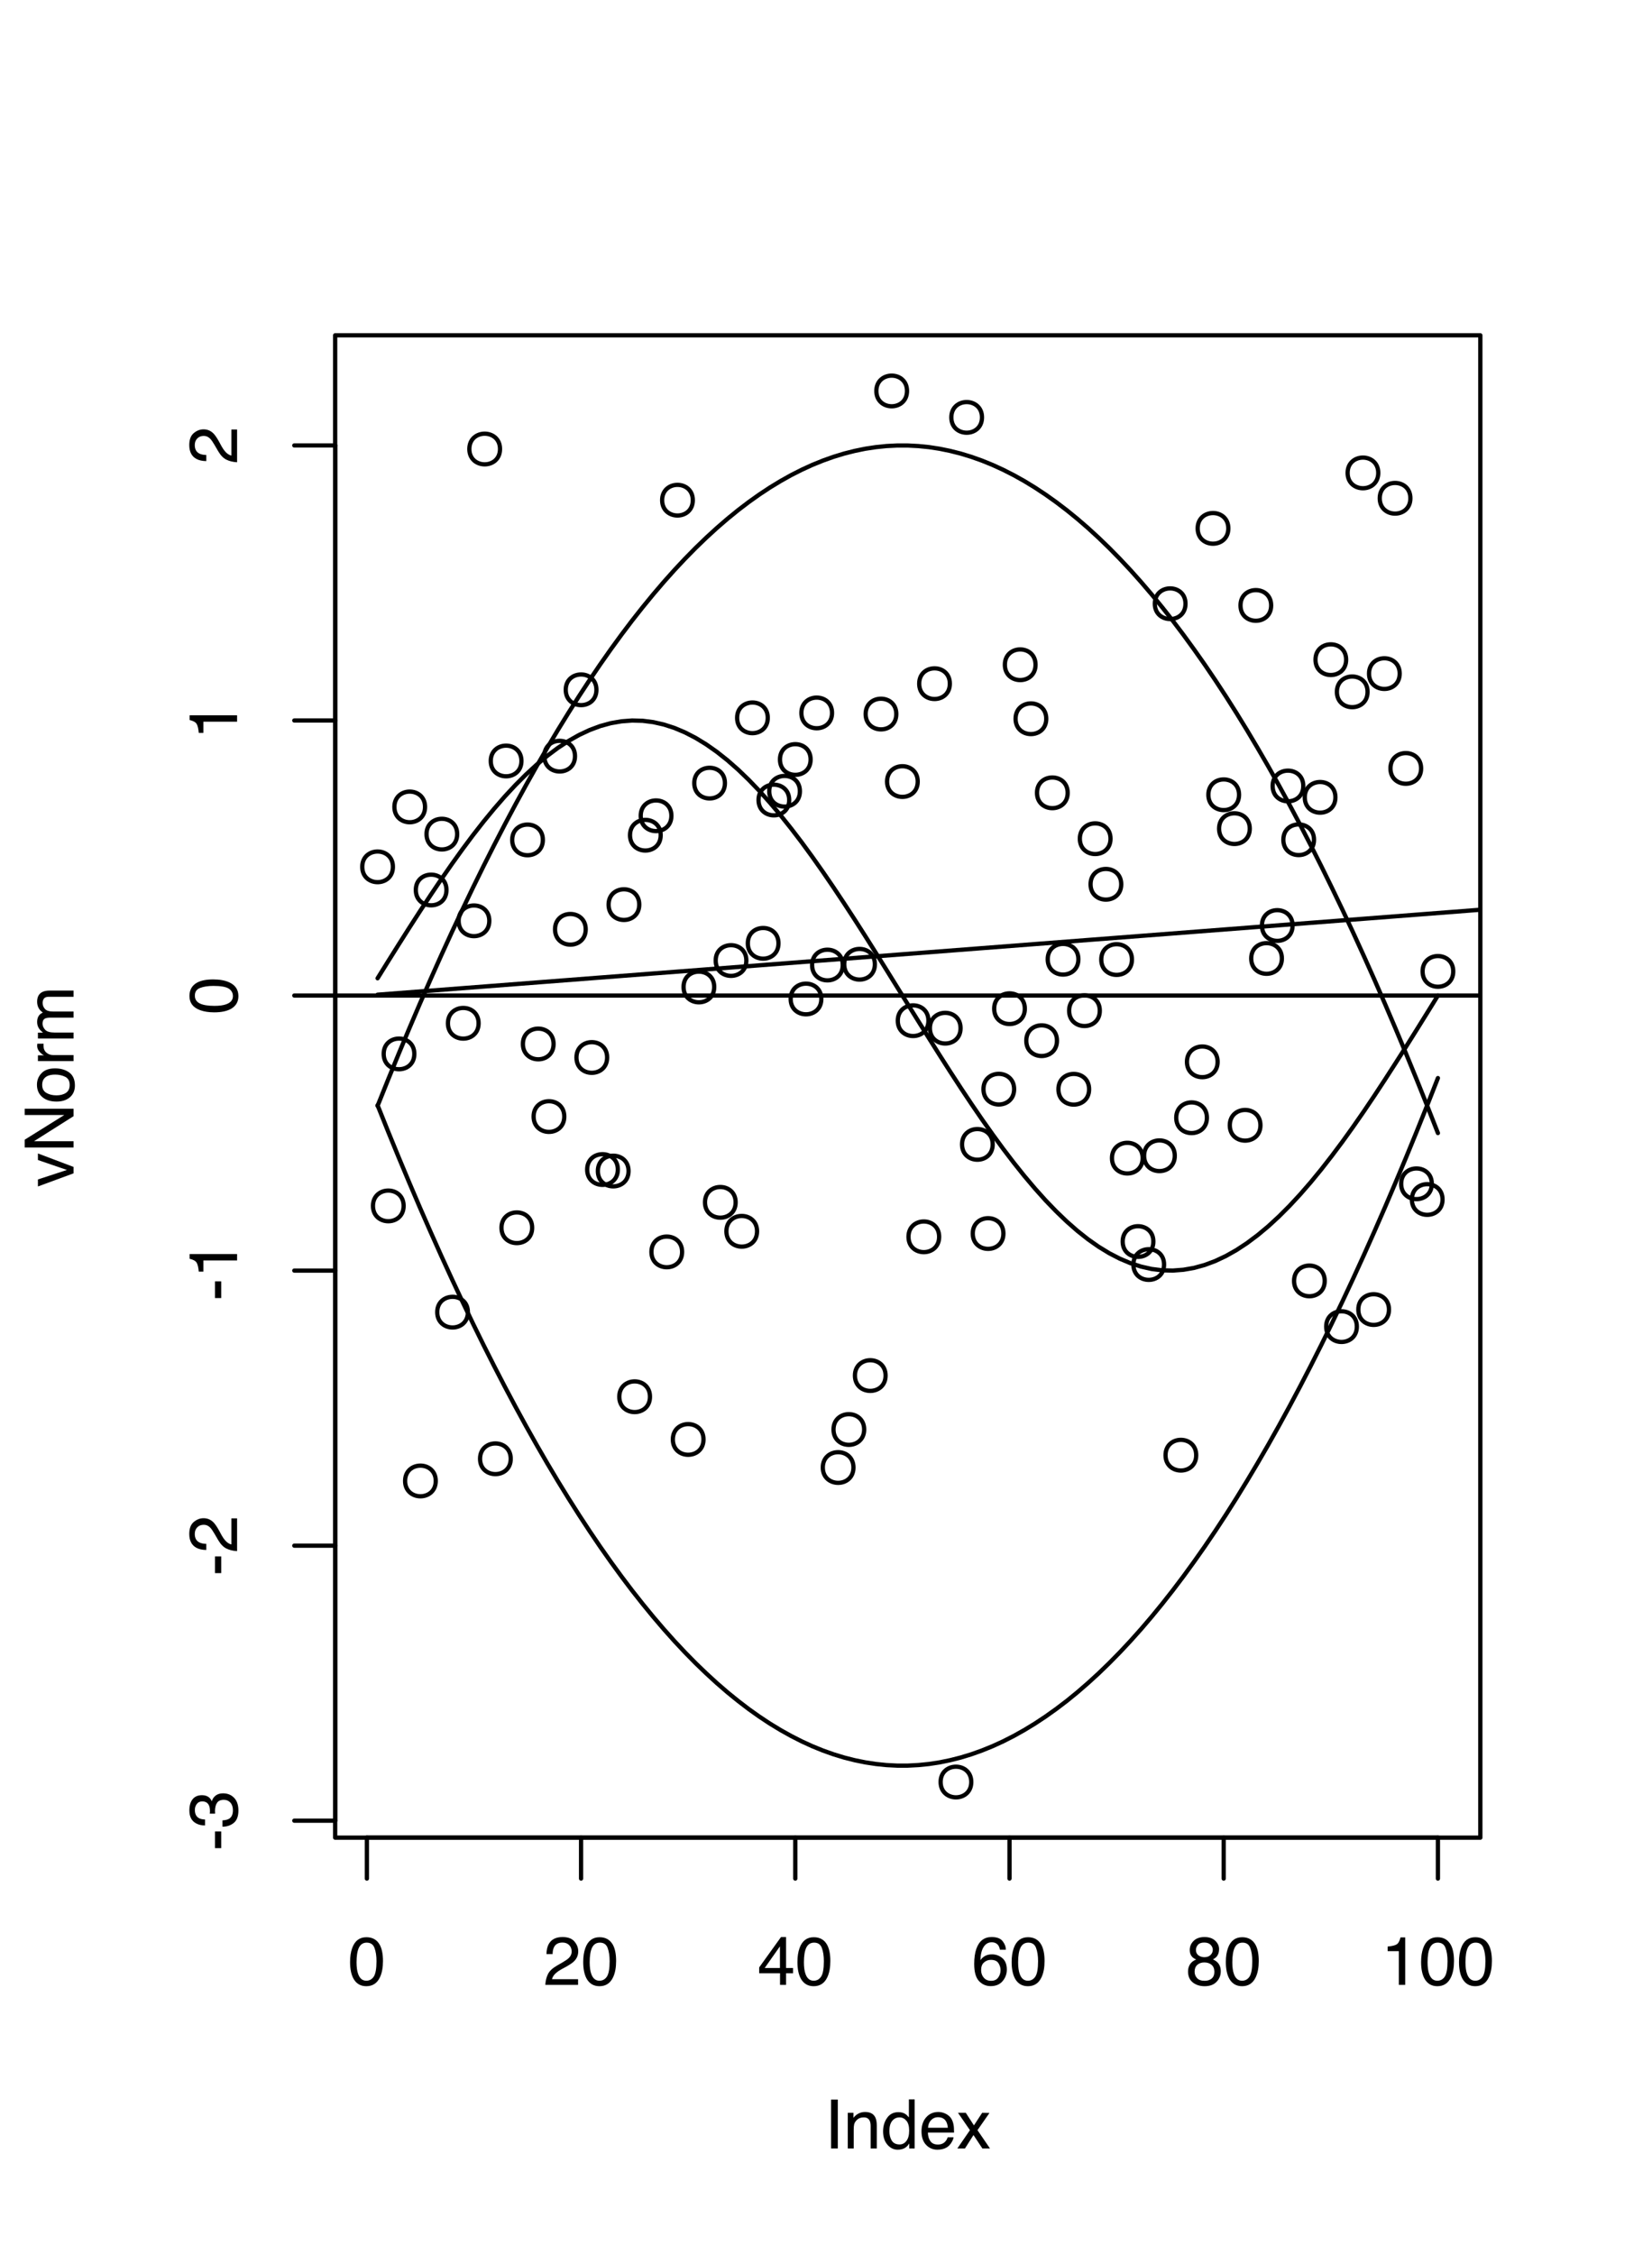 <?xml version="1.0" encoding="UTF-8"?>
<svg xmlns="http://www.w3.org/2000/svg" xmlns:xlink="http://www.w3.org/1999/xlink" width="291pt" height="397pt" viewBox="0 0 291 397" version="1.1">
<defs>
<g>
<symbol overflow="visible" id="glyph0-0">
<path style="stroke:none;" d="M 0.391 0 L 0.391 -8.609 L 7.219 -8.609 L 7.219 0 Z M 6.141 -1.078 L 6.141 -7.531 L 1.469 -7.531 L 1.469 -1.078 Z M 6.141 -1.078 "/>
</symbol>
<symbol overflow="visible" id="glyph0-1">
<path style="stroke:none;" d="M 3.25 -8.391 C 4.332 -8.391 5.117 -7.941 5.609 -7.047 C 5.984 -6.359 6.172 -5.41 6.172 -4.203 C 6.172 -3.066 6 -2.125 5.656 -1.375 C 5.164 -0.301 4.359 0.234 3.234 0.234 C 2.234 0.234 1.484 -0.203 0.984 -1.078 C 0.578 -1.816 0.375 -2.801 0.375 -4.031 C 0.375 -4.977 0.5 -5.797 0.75 -6.484 C 1.207 -7.754 2.039 -8.391 3.25 -8.391 Z M 3.234 -0.734 C 3.785 -0.734 4.223 -0.973 4.547 -1.453 C 4.867 -1.941 5.031 -2.848 5.031 -4.172 C 5.031 -5.117 4.91 -5.898 4.672 -6.516 C 4.441 -7.129 3.988 -7.438 3.312 -7.438 C 2.688 -7.438 2.227 -7.145 1.938 -6.562 C 1.656 -5.977 1.516 -5.117 1.516 -3.984 C 1.516 -3.129 1.609 -2.441 1.797 -1.922 C 2.078 -1.129 2.555 -0.734 3.234 -0.734 Z M 3.234 -0.734 "/>
</symbol>
<symbol overflow="visible" id="glyph0-2">
<path style="stroke:none;" d="M 0.375 0 C 0.414 -0.719 0.566 -1.344 0.828 -1.875 C 1.086 -2.414 1.594 -2.906 2.344 -3.344 L 3.469 -4 C 3.969 -4.289 4.32 -4.539 4.531 -4.75 C 4.852 -5.07 5.016 -5.441 5.016 -5.859 C 5.016 -6.348 4.863 -6.734 4.562 -7.016 C 4.27 -7.305 3.883 -7.453 3.406 -7.453 C 2.676 -7.453 2.176 -7.18 1.906 -6.641 C 1.75 -6.336 1.664 -5.93 1.656 -5.422 L 0.578 -5.422 C 0.586 -6.148 0.723 -6.742 0.984 -7.203 C 1.441 -8.016 2.25 -8.422 3.406 -8.422 C 4.363 -8.422 5.062 -8.16 5.5 -7.641 C 5.945 -7.117 6.172 -6.539 6.172 -5.906 C 6.172 -5.238 5.938 -4.664 5.469 -4.188 C 5.195 -3.906 4.707 -3.566 4 -3.172 L 3.188 -2.734 C 2.812 -2.523 2.516 -2.32 2.297 -2.125 C 1.898 -1.789 1.648 -1.414 1.547 -1 L 6.141 -1 L 6.141 0 Z M 0.375 0 "/>
</symbol>
<symbol overflow="visible" id="glyph0-3">
<path style="stroke:none;" d="M 3.969 -2.969 L 3.969 -6.781 L 1.281 -2.969 Z M 3.984 0 L 3.984 -2.047 L 0.312 -2.047 L 0.312 -3.078 L 4.156 -8.422 L 5.047 -8.422 L 5.047 -2.969 L 6.281 -2.969 L 6.281 -2.047 L 5.047 -2.047 L 5.047 0 Z M 3.984 0 "/>
</symbol>
<symbol overflow="visible" id="glyph0-4">
<path style="stroke:none;" d="M 3.516 -8.422 C 4.453 -8.422 5.102 -8.176 5.469 -7.688 C 5.844 -7.207 6.031 -6.707 6.031 -6.188 L 4.984 -6.188 C 4.922 -6.52 4.82 -6.781 4.688 -6.969 C 4.426 -7.32 4.039 -7.5 3.531 -7.5 C 2.938 -7.5 2.461 -7.223 2.109 -6.672 C 1.766 -6.129 1.578 -5.352 1.547 -4.344 C 1.785 -4.695 2.086 -4.961 2.453 -5.141 C 2.785 -5.297 3.16 -5.375 3.578 -5.375 C 4.285 -5.375 4.898 -5.148 5.422 -4.703 C 5.941 -4.254 6.203 -3.582 6.203 -2.688 C 6.203 -1.926 5.953 -1.25 5.453 -0.656 C 4.961 -0.07 4.258 0.219 3.344 0.219 C 2.551 0.219 1.867 -0.078 1.297 -0.672 C 0.734 -1.273 0.453 -2.281 0.453 -3.688 C 0.453 -4.727 0.578 -5.613 0.828 -6.344 C 1.316 -7.727 2.211 -8.422 3.516 -8.422 Z M 3.438 -0.719 C 3.988 -0.719 4.398 -0.906 4.672 -1.281 C 4.953 -1.656 5.094 -2.098 5.094 -2.609 C 5.094 -3.035 4.969 -3.441 4.719 -3.828 C 4.477 -4.211 4.031 -4.406 3.375 -4.406 C 2.926 -4.406 2.531 -4.254 2.188 -3.953 C 1.844 -3.66 1.672 -3.211 1.672 -2.609 C 1.672 -2.078 1.828 -1.629 2.141 -1.266 C 2.453 -0.898 2.883 -0.719 3.438 -0.719 Z M 3.438 -0.719 "/>
</symbol>
<symbol overflow="visible" id="glyph0-5">
<path style="stroke:none;" d="M 3.266 -4.875 C 3.734 -4.875 4.098 -5.004 4.359 -5.266 C 4.617 -5.523 4.75 -5.832 4.75 -6.188 C 4.75 -6.5 4.625 -6.785 4.375 -7.047 C 4.125 -7.316 3.742 -7.453 3.234 -7.453 C 2.723 -7.453 2.352 -7.316 2.125 -7.047 C 1.895 -6.785 1.781 -6.484 1.781 -6.141 C 1.781 -5.742 1.926 -5.43 2.219 -5.203 C 2.52 -4.984 2.867 -4.875 3.266 -4.875 Z M 3.328 -0.719 C 3.816 -0.719 4.223 -0.848 4.547 -1.109 C 4.867 -1.379 5.031 -1.773 5.031 -2.297 C 5.031 -2.836 4.863 -3.25 4.531 -3.531 C 4.195 -3.812 3.77 -3.953 3.25 -3.953 C 2.75 -3.953 2.336 -3.805 2.016 -3.516 C 1.703 -3.234 1.547 -2.836 1.547 -2.328 C 1.547 -1.891 1.691 -1.508 1.984 -1.188 C 2.273 -0.875 2.723 -0.719 3.328 -0.719 Z M 1.828 -4.469 C 1.535 -4.594 1.305 -4.738 1.141 -4.906 C 0.836 -5.219 0.688 -5.625 0.688 -6.125 C 0.688 -6.75 0.91 -7.285 1.359 -7.734 C 1.816 -8.191 2.457 -8.422 3.281 -8.422 C 4.094 -8.422 4.723 -8.207 5.172 -7.781 C 5.629 -7.352 5.859 -6.859 5.859 -6.297 C 5.859 -5.773 5.727 -5.348 5.469 -5.016 C 5.32 -4.836 5.094 -4.66 4.781 -4.484 C 5.125 -4.328 5.395 -4.145 5.594 -3.938 C 5.969 -3.539 6.156 -3.031 6.156 -2.406 C 6.156 -1.664 5.906 -1.039 5.406 -0.531 C 4.914 -0.02 4.219 0.234 3.312 0.234 C 2.488 0.234 1.797 0.016 1.234 -0.422 C 0.672 -0.867 0.391 -1.516 0.391 -2.359 C 0.391 -2.848 0.508 -3.273 0.75 -3.641 C 0.988 -4.004 1.348 -4.281 1.828 -4.469 Z M 1.828 -4.469 "/>
</symbol>
<symbol overflow="visible" id="glyph0-6">
<path style="stroke:none;" d="M 1.156 -5.938 L 1.156 -6.75 C 1.914 -6.82 2.441 -6.945 2.734 -7.125 C 3.035 -7.301 3.266 -7.711 3.422 -8.359 L 4.25 -8.359 L 4.25 0 L 3.125 0 L 3.125 -5.938 Z M 1.156 -5.938 "/>
</symbol>
<symbol overflow="visible" id="glyph0-7">
<path style="stroke:none;" d="M 1.172 -8.609 L 2.359 -8.609 L 2.359 0 L 1.172 0 Z M 1.172 -8.609 "/>
</symbol>
<symbol overflow="visible" id="glyph0-8">
<path style="stroke:none;" d="M 0.781 -6.281 L 1.781 -6.281 L 1.781 -5.391 C 2.07 -5.754 2.383 -6.016 2.719 -6.172 C 3.051 -6.336 3.422 -6.422 3.828 -6.422 C 4.711 -6.422 5.312 -6.109 5.625 -5.484 C 5.801 -5.141 5.891 -4.656 5.891 -4.031 L 5.891 0 L 4.812 0 L 4.812 -3.953 C 4.812 -4.336 4.754 -4.645 4.641 -4.875 C 4.453 -5.27 4.113 -5.469 3.625 -5.469 C 3.375 -5.469 3.172 -5.441 3.016 -5.391 C 2.723 -5.305 2.469 -5.133 2.25 -4.875 C 2.07 -4.664 1.957 -4.453 1.906 -4.234 C 1.852 -4.016 1.828 -3.695 1.828 -3.281 L 1.828 0 L 0.781 0 Z M 3.25 -6.422 Z M 3.25 -6.422 "/>
</symbol>
<symbol overflow="visible" id="glyph0-9">
<path style="stroke:none;" d="M 1.438 -3.062 C 1.438 -2.395 1.578 -1.832 1.859 -1.375 C 2.148 -0.926 2.609 -0.703 3.234 -0.703 C 3.723 -0.703 4.125 -0.91 4.438 -1.328 C 4.758 -1.742 4.922 -2.348 4.922 -3.141 C 4.922 -3.93 4.754 -4.516 4.422 -4.891 C 4.098 -5.273 3.703 -5.469 3.234 -5.469 C 2.703 -5.469 2.27 -5.266 1.938 -4.859 C 1.602 -4.453 1.438 -3.852 1.438 -3.062 Z M 3.031 -6.391 C 3.508 -6.391 3.91 -6.285 4.234 -6.078 C 4.422 -5.961 4.633 -5.758 4.875 -5.469 L 4.875 -8.641 L 5.891 -8.641 L 5.891 0 L 4.938 0 L 4.938 -0.875 C 4.695 -0.488 4.406 -0.207 4.062 -0.031 C 3.727 0.133 3.344 0.219 2.906 0.219 C 2.207 0.219 1.602 -0.07 1.094 -0.656 C 0.582 -1.25 0.328 -2.031 0.328 -3 C 0.328 -3.914 0.562 -4.707 1.031 -5.375 C 1.5 -6.051 2.164 -6.391 3.031 -6.391 Z M 3.031 -6.391 "/>
</symbol>
<symbol overflow="visible" id="glyph0-10">
<path style="stroke:none;" d="M 3.391 -6.422 C 3.836 -6.422 4.27 -6.316 4.688 -6.109 C 5.102 -5.898 5.422 -5.629 5.641 -5.297 C 5.848 -4.973 5.988 -4.602 6.062 -4.188 C 6.125 -3.895 6.156 -3.43 6.156 -2.797 L 1.547 -2.797 C 1.566 -2.16 1.719 -1.648 2 -1.266 C 2.281 -0.879 2.719 -0.688 3.312 -0.688 C 3.863 -0.688 4.301 -0.867 4.625 -1.234 C 4.812 -1.441 4.945 -1.688 5.031 -1.969 L 6.062 -1.969 C 6.039 -1.738 5.953 -1.484 5.797 -1.203 C 5.641 -0.922 5.469 -0.688 5.281 -0.5 C 4.957 -0.188 4.555 0.02 4.078 0.125 C 3.828 0.188 3.539 0.219 3.219 0.219 C 2.438 0.219 1.773 -0.062 1.234 -0.625 C 0.691 -1.195 0.422 -1.992 0.422 -3.016 C 0.422 -4.023 0.691 -4.844 1.234 -5.469 C 1.785 -6.102 2.504 -6.422 3.391 -6.422 Z M 5.062 -3.641 C 5.02 -4.098 4.922 -4.461 4.766 -4.734 C 4.484 -5.242 4.004 -5.5 3.328 -5.5 C 2.836 -5.5 2.426 -5.32 2.094 -4.969 C 1.77 -4.625 1.598 -4.18 1.578 -3.641 Z M 3.281 -6.422 Z M 3.281 -6.422 "/>
</symbol>
<symbol overflow="visible" id="glyph0-11">
<path style="stroke:none;" d="M 0.172 -6.281 L 1.547 -6.281 L 2.984 -4.062 L 4.438 -6.281 L 5.719 -6.25 L 3.609 -3.219 L 5.812 0 L 4.469 0 L 2.906 -2.359 L 1.406 0 L 0.062 0 L 2.281 -3.219 Z M 0.172 -6.281 "/>
</symbol>
<symbol overflow="visible" id="glyph1-0">
<path style="stroke:none;" d="M 0 -0.391 L -8.609 -0.391 L -8.609 -7.219 L 0 -7.219 Z M -1.078 -6.141 L -7.531 -6.141 L -7.531 -1.469 L -1.078 -1.469 Z M -1.078 -6.141 "/>
</symbol>
<symbol overflow="visible" id="glyph1-1">
<path style="stroke:none;" d="M -3.891 -0.5 L -3.891 -3.438 L -2.797 -3.438 L -2.797 -0.5 Z M -3.891 -0.5 "/>
</symbol>
<symbol overflow="visible" id="glyph1-2">
<path style="stroke:none;" d="M 0.234 -3.125 C 0.234 -2.125 -0.035 -1.398 -0.578 -0.953 C -1.129 -0.504 -1.797 -0.281 -2.578 -0.281 L -2.578 -1.391 C -2.035 -1.43 -1.641 -1.531 -1.391 -1.688 C -0.953 -1.969 -0.734 -2.461 -0.734 -3.172 C -0.734 -3.734 -0.879 -4.18 -1.172 -4.516 C -1.473 -4.848 -1.859 -5.016 -2.328 -5.016 C -2.898 -5.016 -3.301 -4.836 -3.531 -4.484 C -3.77 -4.129 -3.891 -3.641 -3.891 -3.016 C -3.891 -2.941 -3.883 -2.867 -3.875 -2.797 C -3.875 -2.723 -3.875 -2.648 -3.875 -2.578 L -4.812 -2.578 C -4.789 -2.691 -4.781 -2.785 -4.781 -2.859 C -4.781 -2.93 -4.781 -3.008 -4.781 -3.094 C -4.781 -3.488 -4.844 -3.812 -4.969 -4.062 C -5.188 -4.508 -5.578 -4.734 -6.141 -4.734 C -6.555 -4.734 -6.875 -4.582 -7.094 -4.281 C -7.32 -3.988 -7.438 -3.645 -7.438 -3.25 C -7.438 -2.551 -7.203 -2.066 -6.734 -1.797 C -6.484 -1.648 -6.117 -1.566 -5.641 -1.547 L -5.641 -0.5 C -6.266 -0.5 -6.797 -0.625 -7.234 -0.875 C -8.016 -1.301 -8.406 -2.055 -8.406 -3.141 C -8.406 -3.992 -8.211 -4.656 -7.828 -5.125 C -7.453 -5.594 -6.898 -5.828 -6.172 -5.828 C -5.66 -5.828 -5.242 -5.691 -4.922 -5.422 C -4.723 -5.242 -4.566 -5.02 -4.453 -4.75 C -4.328 -5.188 -4.094 -5.531 -3.75 -5.781 C -3.406 -6.031 -2.984 -6.156 -2.484 -6.156 C -1.68 -6.156 -1.023 -5.891 -0.516 -5.359 C -0.016 -4.836 0.234 -4.094 0.234 -3.125 Z M 0.234 -3.125 "/>
</symbol>
<symbol overflow="visible" id="glyph1-3">
<path style="stroke:none;" d="M 0 -0.375 C -0.719 -0.414 -1.344 -0.566 -1.875 -0.828 C -2.414 -1.086 -2.906 -1.594 -3.344 -2.344 L -4 -3.469 C -4.289 -3.969 -4.539 -4.32 -4.75 -4.531 C -5.07 -4.852 -5.441 -5.016 -5.859 -5.016 C -6.348 -5.016 -6.734 -4.863 -7.016 -4.562 C -7.305 -4.27 -7.453 -3.883 -7.453 -3.406 C -7.453 -2.676 -7.18 -2.176 -6.641 -1.906 C -6.336 -1.75 -5.93 -1.664 -5.422 -1.656 L -5.422 -0.578 C -6.148 -0.586 -6.742 -0.723 -7.203 -0.984 C -8.016 -1.441 -8.422 -2.25 -8.422 -3.406 C -8.422 -4.363 -8.16 -5.062 -7.641 -5.5 C -7.117 -5.945 -6.539 -6.172 -5.906 -6.172 C -5.238 -6.172 -4.664 -5.938 -4.188 -5.469 C -3.906 -5.195 -3.566 -4.707 -3.172 -4 L -2.734 -3.188 C -2.523 -2.812 -2.32 -2.516 -2.125 -2.297 C -1.789 -1.898 -1.414 -1.648 -1 -1.547 L -1 -6.141 L 0 -6.141 Z M 0 -0.375 "/>
</symbol>
<symbol overflow="visible" id="glyph1-4">
<path style="stroke:none;" d="M -5.938 -1.156 L -6.75 -1.156 C -6.82 -1.914 -6.945 -2.441 -7.125 -2.734 C -7.301 -3.035 -7.711 -3.266 -8.359 -3.422 L -8.359 -4.25 L 0 -4.25 L 0 -3.125 L -5.938 -3.125 Z M -5.938 -1.156 "/>
</symbol>
<symbol overflow="visible" id="glyph1-5">
<path style="stroke:none;" d="M -8.391 -3.25 C -8.391 -4.332 -7.941 -5.117 -7.047 -5.609 C -6.359 -5.984 -5.41 -6.172 -4.203 -6.172 C -3.066 -6.172 -2.125 -6 -1.375 -5.656 C -0.301 -5.164 0.234 -4.359 0.234 -3.234 C 0.234 -2.234 -0.203 -1.484 -1.078 -0.984 C -1.816 -0.578 -2.801 -0.375 -4.031 -0.375 C -4.977 -0.375 -5.797 -0.5 -6.484 -0.75 C -7.754 -1.207 -8.391 -2.039 -8.391 -3.25 Z M -0.734 -3.234 C -0.734 -3.785 -0.973 -4.223 -1.453 -4.547 C -1.941 -4.867 -2.848 -5.031 -4.172 -5.031 C -5.117 -5.031 -5.898 -4.91 -6.516 -4.672 C -7.129 -4.441 -7.438 -3.988 -7.438 -3.312 C -7.438 -2.688 -7.145 -2.227 -6.562 -1.938 C -5.977 -1.656 -5.117 -1.516 -3.984 -1.516 C -3.129 -1.516 -2.441 -1.609 -1.922 -1.797 C -1.129 -2.078 -0.734 -2.555 -0.734 -3.234 Z M -0.734 -3.234 "/>
</symbol>
<symbol overflow="visible" id="glyph1-6">
<path style="stroke:none;" d="M -6.281 -1.297 L -1.172 -2.969 L -6.281 -4.719 L -6.281 -5.875 L 0 -3.5 L 0 -2.375 L -6.281 -0.062 Z M -6.281 -1.297 "/>
</symbol>
<symbol overflow="visible" id="glyph1-7">
<path style="stroke:none;" d="M -8.609 -0.922 L -8.609 -2.297 L -1.641 -6.641 L -8.609 -6.641 L -8.609 -7.75 L 0 -7.75 L 0 -6.438 L -6.969 -2.031 L 0 -2.031 L 0 -0.922 Z M -8.609 -4.25 Z M -8.609 -4.25 "/>
</symbol>
<symbol overflow="visible" id="glyph1-8">
<path style="stroke:none;" d="M -0.688 -3.266 C -0.688 -3.961 -0.945 -4.441 -1.469 -4.703 C -2 -4.961 -2.586 -5.094 -3.234 -5.094 C -3.828 -5.094 -4.305 -5 -4.672 -4.812 C -5.242 -4.508 -5.531 -4 -5.531 -3.281 C -5.531 -2.633 -5.285 -2.164 -4.797 -1.875 C -4.305 -1.582 -3.711 -1.438 -3.016 -1.438 C -2.348 -1.438 -1.789 -1.582 -1.344 -1.875 C -0.906 -2.164 -0.688 -2.629 -0.688 -3.266 Z M -6.453 -3.312 C -6.453 -4.113 -6.18 -4.789 -5.641 -5.344 C -5.109 -5.906 -4.316 -6.188 -3.266 -6.188 C -2.254 -6.188 -1.414 -5.941 -0.75 -5.453 C -0.094 -4.961 0.234 -4.203 0.234 -3.172 C 0.234 -2.305 -0.055 -1.617 -0.641 -1.109 C -1.234 -0.598 -2.02 -0.344 -3 -0.344 C -4.051 -0.344 -4.891 -0.609 -5.516 -1.141 C -6.141 -1.68 -6.453 -2.406 -6.453 -3.312 Z M -6.422 -3.266 Z M -6.422 -3.266 "/>
</symbol>
<symbol overflow="visible" id="glyph1-9">
<path style="stroke:none;" d="M -6.281 -0.797 L -6.281 -1.812 L -5.188 -1.812 C -5.406 -1.883 -5.664 -2.082 -5.969 -2.406 C -6.27 -2.727 -6.422 -3.098 -6.422 -3.516 C -6.422 -3.535 -6.414 -3.566 -6.406 -3.609 C -6.406 -3.66 -6.398 -3.742 -6.391 -3.859 L -5.281 -3.859 C -5.289 -3.797 -5.297 -3.738 -5.297 -3.688 C -5.297 -3.633 -5.297 -3.578 -5.297 -3.516 C -5.297 -2.984 -5.125 -2.57 -4.781 -2.281 C -4.445 -2 -4.055 -1.859 -3.609 -1.859 L 0 -1.859 L 0 -0.797 Z M -6.281 -0.797 "/>
</symbol>
<symbol overflow="visible" id="glyph1-10">
<path style="stroke:none;" d="M -6.281 -0.781 L -6.281 -1.812 L -5.391 -1.812 C -5.691 -2.062 -5.914 -2.289 -6.062 -2.5 C -6.301 -2.844 -6.422 -3.238 -6.422 -3.688 C -6.422 -4.188 -6.297 -4.586 -6.047 -4.891 C -5.91 -5.055 -5.703 -5.211 -5.422 -5.359 C -5.766 -5.586 -6.016 -5.859 -6.172 -6.172 C -6.336 -6.492 -6.422 -6.852 -6.422 -7.25 C -6.422 -8.094 -6.113 -8.664 -5.5 -8.969 C -5.176 -9.133 -4.734 -9.219 -4.172 -9.219 L 0 -9.219 L 0 -8.125 L -4.359 -8.125 C -4.773 -8.125 -5.062 -8.02 -5.219 -7.812 C -5.375 -7.602 -5.453 -7.348 -5.453 -7.047 C -5.453 -6.629 -5.312 -6.27 -5.031 -5.969 C -4.758 -5.676 -4.301 -5.531 -3.656 -5.531 L 0 -5.531 L 0 -4.453 L -4.094 -4.453 C -4.52 -4.453 -4.832 -4.398 -5.031 -4.297 C -5.32 -4.141 -5.469 -3.844 -5.469 -3.406 C -5.469 -3.008 -5.312 -2.645 -5 -2.312 C -4.695 -1.988 -4.141 -1.828 -3.328 -1.828 L 0 -1.828 L 0 -0.781 Z M -6.281 -0.781 "/>
</symbol>
</g>
<clipPath id="clip1">
  <path d="M 59.039 174 L 260.758 174 L 260.758 176 L 59.039 176 Z M 59.039 174 "/>
</clipPath>
<clipPath id="clip2">
  <path d="M 66 157 L 260.758 157 L 260.758 176 L 66 176 Z M 66 157 "/>
</clipPath>
</defs>
<g id="surface16">
<rect x="0" y="0" width="291" height="397" style="fill:rgb(100%,100%,100%);fill-opacity:1;stroke:none;"/>
<path style="fill:none;stroke-width:0.75;stroke-linecap:round;stroke-linejoin:round;stroke:rgb(0%,0%,0%);stroke-opacity:1;stroke-miterlimit:10;" d="M 69.211 152.625 C 69.211 156.227 63.812 156.227 63.812 152.625 C 63.812 149.027 69.211 149.027 69.211 152.625 "/>
<path style="fill:none;stroke-width:0.75;stroke-linecap:round;stroke-linejoin:round;stroke:rgb(0%,0%,0%);stroke-opacity:1;stroke-miterlimit:10;" d="M 71.098 212.324 C 71.098 215.926 65.699 215.926 65.699 212.324 C 65.699 208.727 71.098 208.727 71.098 212.324 "/>
<path style="fill:none;stroke-width:0.75;stroke-linecap:round;stroke-linejoin:round;stroke:rgb(0%,0%,0%);stroke-opacity:1;stroke-miterlimit:10;" d="M 72.984 185.562 C 72.984 189.164 67.586 189.164 67.586 185.562 C 67.586 181.965 72.984 181.965 72.984 185.562 "/>
<path style="fill:none;stroke-width:0.75;stroke-linecap:round;stroke-linejoin:round;stroke:rgb(0%,0%,0%);stroke-opacity:1;stroke-miterlimit:10;" d="M 74.871 142.078 C 74.871 145.676 69.473 145.676 69.473 142.078 C 69.473 138.477 74.871 138.477 74.871 142.078 "/>
<path style="fill:none;stroke-width:0.75;stroke-linecap:round;stroke-linejoin:round;stroke:rgb(0%,0%,0%);stroke-opacity:1;stroke-miterlimit:10;" d="M 76.758 260.758 C 76.758 264.355 71.359 264.355 71.359 260.758 C 71.359 257.156 76.758 257.156 76.758 260.758 "/>
<path style="fill:none;stroke-width:0.75;stroke-linecap:round;stroke-linejoin:round;stroke:rgb(0%,0%,0%);stroke-opacity:1;stroke-miterlimit:10;" d="M 78.645 156.703 C 78.645 160.301 73.246 160.301 73.246 156.703 C 73.246 153.102 78.645 153.102 78.645 156.703 "/>
<path style="fill:none;stroke-width:0.75;stroke-linecap:round;stroke-linejoin:round;stroke:rgb(0%,0%,0%);stroke-opacity:1;stroke-miterlimit:10;" d="M 80.531 146.863 C 80.531 150.465 75.133 150.465 75.133 146.863 C 75.133 143.266 80.531 143.266 80.531 146.863 "/>
<path style="fill:none;stroke-width:0.75;stroke-linecap:round;stroke-linejoin:round;stroke:rgb(0%,0%,0%);stroke-opacity:1;stroke-miterlimit:10;" d="M 82.418 231.031 C 82.418 234.633 77.02 234.633 77.02 231.031 C 77.02 227.434 82.418 227.434 82.418 231.031 "/>
<path style="fill:none;stroke-width:0.75;stroke-linecap:round;stroke-linejoin:round;stroke:rgb(0%,0%,0%);stroke-opacity:1;stroke-miterlimit:10;" d="M 84.305 180.172 C 84.305 183.773 78.902 183.773 78.902 180.172 C 78.902 176.57 84.305 176.57 84.305 180.172 "/>
<path style="fill:none;stroke-width:0.75;stroke-linecap:round;stroke-linejoin:round;stroke:rgb(0%,0%,0%);stroke-opacity:1;stroke-miterlimit:10;" d="M 86.191 162.129 C 86.191 165.73 80.789 165.73 80.789 162.129 C 80.789 158.531 86.191 158.531 86.191 162.129 "/>
<path style="fill:none;stroke-width:0.75;stroke-linecap:round;stroke-linejoin:round;stroke:rgb(0%,0%,0%);stroke-opacity:1;stroke-miterlimit:10;" d="M 88.078 79.059 C 88.078 82.66 82.676 82.66 82.676 79.059 C 82.676 75.461 88.078 75.461 88.078 79.059 "/>
<path style="fill:none;stroke-width:0.75;stroke-linecap:round;stroke-linejoin:round;stroke:rgb(0%,0%,0%);stroke-opacity:1;stroke-miterlimit:10;" d="M 89.965 256.852 C 89.965 260.449 84.562 260.449 84.562 256.852 C 84.562 253.25 89.965 253.25 89.965 256.852 "/>
<path style="fill:none;stroke-width:0.75;stroke-linecap:round;stroke-linejoin:round;stroke:rgb(0%,0%,0%);stroke-opacity:1;stroke-miterlimit:10;" d="M 91.852 133.984 C 91.852 137.586 86.449 137.586 86.449 133.984 C 86.449 130.387 91.852 130.387 91.852 133.984 "/>
<path style="fill:none;stroke-width:0.75;stroke-linecap:round;stroke-linejoin:round;stroke:rgb(0%,0%,0%);stroke-opacity:1;stroke-miterlimit:10;" d="M 93.738 216.176 C 93.738 219.773 88.336 219.773 88.336 216.176 C 88.336 212.574 93.738 212.574 93.738 216.176 "/>
<path style="fill:none;stroke-width:0.75;stroke-linecap:round;stroke-linejoin:round;stroke:rgb(0%,0%,0%);stroke-opacity:1;stroke-miterlimit:10;" d="M 95.625 147.883 C 95.625 151.484 90.223 151.484 90.223 147.883 C 90.223 144.285 95.625 144.285 95.625 147.883 "/>
<path style="fill:none;stroke-width:0.75;stroke-linecap:round;stroke-linejoin:round;stroke:rgb(0%,0%,0%);stroke-opacity:1;stroke-miterlimit:10;" d="M 97.512 183.812 C 97.512 187.414 92.109 187.414 92.109 183.812 C 92.109 180.211 97.512 180.211 97.512 183.812 "/>
<path style="fill:none;stroke-width:0.75;stroke-linecap:round;stroke-linejoin:round;stroke:rgb(0%,0%,0%);stroke-opacity:1;stroke-miterlimit:10;" d="M 99.398 196.594 C 99.398 200.195 93.996 200.195 93.996 196.594 C 93.996 192.996 99.398 192.996 99.398 196.594 "/>
<path style="fill:none;stroke-width:0.75;stroke-linecap:round;stroke-linejoin:round;stroke:rgb(0%,0%,0%);stroke-opacity:1;stroke-miterlimit:10;" d="M 101.285 133.141 C 101.285 136.738 95.883 136.738 95.883 133.141 C 95.883 129.539 101.285 129.539 101.285 133.141 "/>
<path style="fill:none;stroke-width:0.75;stroke-linecap:round;stroke-linejoin:round;stroke:rgb(0%,0%,0%);stroke-opacity:1;stroke-miterlimit:10;" d="M 103.172 163.625 C 103.172 167.227 97.77 167.227 97.77 163.625 C 97.77 160.027 103.172 160.027 103.172 163.625 "/>
<path style="fill:none;stroke-width:0.75;stroke-linecap:round;stroke-linejoin:round;stroke:rgb(0%,0%,0%);stroke-opacity:1;stroke-miterlimit:10;" d="M 105.059 121.457 C 105.059 125.055 99.656 125.055 99.656 121.457 C 99.656 117.855 105.059 117.855 105.059 121.457 "/>
<path style="fill:none;stroke-width:0.75;stroke-linecap:round;stroke-linejoin:round;stroke:rgb(0%,0%,0%);stroke-opacity:1;stroke-miterlimit:10;" d="M 106.945 186.195 C 106.945 189.793 101.543 189.793 101.543 186.195 C 101.543 182.594 106.945 182.594 106.945 186.195 "/>
<path style="fill:none;stroke-width:0.75;stroke-linecap:round;stroke-linejoin:round;stroke:rgb(0%,0%,0%);stroke-opacity:1;stroke-miterlimit:10;" d="M 108.832 205.922 C 108.832 209.523 103.43 209.523 103.43 205.922 C 103.43 202.32 108.832 202.32 108.832 205.922 "/>
<path style="fill:none;stroke-width:0.75;stroke-linecap:round;stroke-linejoin:round;stroke:rgb(0%,0%,0%);stroke-opacity:1;stroke-miterlimit:10;" d="M 110.719 206.188 C 110.719 209.785 105.316 209.785 105.316 206.188 C 105.316 202.586 110.719 202.586 110.719 206.188 "/>
<path style="fill:none;stroke-width:0.75;stroke-linecap:round;stroke-linejoin:round;stroke:rgb(0%,0%,0%);stroke-opacity:1;stroke-miterlimit:10;" d="M 112.605 159.277 C 112.605 162.879 107.203 162.879 107.203 159.277 C 107.203 155.68 112.605 155.68 112.605 159.277 "/>
<path style="fill:none;stroke-width:0.75;stroke-linecap:round;stroke-linejoin:round;stroke:rgb(0%,0%,0%);stroke-opacity:1;stroke-miterlimit:10;" d="M 114.492 245.926 C 114.492 249.527 109.09 249.527 109.09 245.926 C 109.09 242.324 114.492 242.324 114.492 245.926 "/>
<path style="fill:none;stroke-width:0.75;stroke-linecap:round;stroke-linejoin:round;stroke:rgb(0%,0%,0%);stroke-opacity:1;stroke-miterlimit:10;" d="M 116.379 147.055 C 116.379 150.656 110.977 150.656 110.977 147.055 C 110.977 143.457 116.379 143.457 116.379 147.055 "/>
<path style="fill:none;stroke-width:0.75;stroke-linecap:round;stroke-linejoin:round;stroke:rgb(0%,0%,0%);stroke-opacity:1;stroke-miterlimit:10;" d="M 118.266 143.637 C 118.266 147.234 112.863 147.234 112.863 143.637 C 112.863 140.035 118.266 140.035 118.266 143.637 "/>
<path style="fill:none;stroke-width:0.75;stroke-linecap:round;stroke-linejoin:round;stroke:rgb(0%,0%,0%);stroke-opacity:1;stroke-miterlimit:10;" d="M 120.152 220.426 C 120.152 224.027 114.75 224.027 114.75 220.426 C 114.75 216.824 120.152 216.824 120.152 220.426 "/>
<path style="fill:none;stroke-width:0.75;stroke-linecap:round;stroke-linejoin:round;stroke:rgb(0%,0%,0%);stroke-opacity:1;stroke-miterlimit:10;" d="M 122.039 88.07 C 122.039 91.668 116.637 91.668 116.637 88.07 C 116.637 84.469 122.039 84.469 122.039 88.07 "/>
<path style="fill:none;stroke-width:0.75;stroke-linecap:round;stroke-linejoin:round;stroke:rgb(0%,0%,0%);stroke-opacity:1;stroke-miterlimit:10;" d="M 123.922 253.445 C 123.922 257.047 118.523 257.047 118.523 253.445 C 118.523 249.844 123.922 249.844 123.922 253.445 "/>
<path style="fill:none;stroke-width:0.75;stroke-linecap:round;stroke-linejoin:round;stroke:rgb(0%,0%,0%);stroke-opacity:1;stroke-miterlimit:10;" d="M 125.809 173.777 C 125.809 177.379 120.41 177.379 120.41 173.777 C 120.41 170.18 125.809 170.18 125.809 173.777 "/>
<path style="fill:none;stroke-width:0.75;stroke-linecap:round;stroke-linejoin:round;stroke:rgb(0%,0%,0%);stroke-opacity:1;stroke-miterlimit:10;" d="M 127.695 137.883 C 127.695 141.484 122.297 141.484 122.297 137.883 C 122.297 134.285 127.695 134.285 127.695 137.883 "/>
<path style="fill:none;stroke-width:0.75;stroke-linecap:round;stroke-linejoin:round;stroke:rgb(0%,0%,0%);stroke-opacity:1;stroke-miterlimit:10;" d="M 129.582 211.699 C 129.582 215.297 124.184 215.297 124.184 211.699 C 124.184 208.098 129.582 208.098 129.582 211.699 "/>
<path style="fill:none;stroke-width:0.75;stroke-linecap:round;stroke-linejoin:round;stroke:rgb(0%,0%,0%);stroke-opacity:1;stroke-miterlimit:10;" d="M 131.469 169.121 C 131.469 172.723 126.07 172.723 126.07 169.121 C 126.07 165.52 131.469 165.52 131.469 169.121 "/>
<path style="fill:none;stroke-width:0.75;stroke-linecap:round;stroke-linejoin:round;stroke:rgb(0%,0%,0%);stroke-opacity:1;stroke-miterlimit:10;" d="M 133.355 216.797 C 133.355 220.395 127.957 220.395 127.957 216.797 C 127.957 213.195 133.355 213.195 133.355 216.797 "/>
<path style="fill:none;stroke-width:0.75;stroke-linecap:round;stroke-linejoin:round;stroke:rgb(0%,0%,0%);stroke-opacity:1;stroke-miterlimit:10;" d="M 135.242 126.391 C 135.242 129.992 129.844 129.992 129.844 126.391 C 129.844 122.793 135.242 122.793 135.242 126.391 "/>
<path style="fill:none;stroke-width:0.75;stroke-linecap:round;stroke-linejoin:round;stroke:rgb(0%,0%,0%);stroke-opacity:1;stroke-miterlimit:10;" d="M 137.129 166.094 C 137.129 169.691 131.73 169.691 131.73 166.094 C 131.73 162.492 137.129 162.492 137.129 166.094 "/>
<path style="fill:none;stroke-width:0.75;stroke-linecap:round;stroke-linejoin:round;stroke:rgb(0%,0%,0%);stroke-opacity:1;stroke-miterlimit:10;" d="M 139.016 140.859 C 139.016 144.461 133.617 144.461 133.617 140.859 C 133.617 137.258 139.016 137.258 139.016 140.859 "/>
<path style="fill:none;stroke-width:0.75;stroke-linecap:round;stroke-linejoin:round;stroke:rgb(0%,0%,0%);stroke-opacity:1;stroke-miterlimit:10;" d="M 140.902 139.316 C 140.902 142.918 135.504 142.918 135.504 139.316 C 135.504 135.719 140.902 135.719 140.902 139.316 "/>
<path style="fill:none;stroke-width:0.75;stroke-linecap:round;stroke-linejoin:round;stroke:rgb(0%,0%,0%);stroke-opacity:1;stroke-miterlimit:10;" d="M 142.789 133.727 C 142.789 137.328 137.391 137.328 137.391 133.727 C 137.391 130.129 142.789 130.129 142.789 133.727 "/>
<path style="fill:none;stroke-width:0.75;stroke-linecap:round;stroke-linejoin:round;stroke:rgb(0%,0%,0%);stroke-opacity:1;stroke-miterlimit:10;" d="M 144.676 175.891 C 144.676 179.492 139.277 179.492 139.277 175.891 C 139.277 172.293 144.676 172.293 144.676 175.891 "/>
<path style="fill:none;stroke-width:0.75;stroke-linecap:round;stroke-linejoin:round;stroke:rgb(0%,0%,0%);stroke-opacity:1;stroke-miterlimit:10;" d="M 146.562 125.527 C 146.562 129.125 141.164 129.125 141.164 125.527 C 141.164 121.926 146.562 121.926 146.562 125.527 "/>
<path style="fill:none;stroke-width:0.75;stroke-linecap:round;stroke-linejoin:round;stroke:rgb(0%,0%,0%);stroke-opacity:1;stroke-miterlimit:10;" d="M 148.449 169.918 C 148.449 173.516 143.051 173.516 143.051 169.918 C 143.051 166.316 148.449 166.316 148.449 169.918 "/>
<path style="fill:none;stroke-width:0.75;stroke-linecap:round;stroke-linejoin:round;stroke:rgb(0%,0%,0%);stroke-opacity:1;stroke-miterlimit:10;" d="M 150.336 258.387 C 150.336 261.988 144.938 261.988 144.938 258.387 C 144.938 254.789 150.336 254.789 150.336 258.387 "/>
<path style="fill:none;stroke-width:0.75;stroke-linecap:round;stroke-linejoin:round;stroke:rgb(0%,0%,0%);stroke-opacity:1;stroke-miterlimit:10;" d="M 152.223 251.695 C 152.223 255.297 146.824 255.297 146.824 251.695 C 146.824 248.098 152.223 248.098 152.223 251.695 "/>
<path style="fill:none;stroke-width:0.75;stroke-linecap:round;stroke-linejoin:round;stroke:rgb(0%,0%,0%);stroke-opacity:1;stroke-miterlimit:10;" d="M 154.109 169.777 C 154.109 173.379 148.711 173.379 148.711 169.777 C 148.711 166.18 154.109 166.18 154.109 169.777 "/>
<path style="fill:none;stroke-width:0.75;stroke-linecap:round;stroke-linejoin:round;stroke:rgb(0%,0%,0%);stroke-opacity:1;stroke-miterlimit:10;" d="M 155.996 242.199 C 155.996 245.797 150.598 245.797 150.598 242.199 C 150.598 238.598 155.996 238.598 155.996 242.199 "/>
<path style="fill:none;stroke-width:0.75;stroke-linecap:round;stroke-linejoin:round;stroke:rgb(0%,0%,0%);stroke-opacity:1;stroke-miterlimit:10;" d="M 157.883 125.723 C 157.883 129.324 152.484 129.324 152.484 125.723 C 152.484 122.125 157.883 122.125 157.883 125.723 "/>
<path style="fill:none;stroke-width:0.75;stroke-linecap:round;stroke-linejoin:round;stroke:rgb(0%,0%,0%);stroke-opacity:1;stroke-miterlimit:10;" d="M 159.77 68.836 C 159.77 72.438 154.371 72.438 154.371 68.836 C 154.371 65.238 159.77 65.238 159.77 68.836 "/>
<path style="fill:none;stroke-width:0.75;stroke-linecap:round;stroke-linejoin:round;stroke:rgb(0%,0%,0%);stroke-opacity:1;stroke-miterlimit:10;" d="M 161.656 137.609 C 161.656 141.207 156.258 141.207 156.258 137.609 C 156.258 134.008 161.656 134.008 161.656 137.609 "/>
<path style="fill:none;stroke-width:0.75;stroke-linecap:round;stroke-linejoin:round;stroke:rgb(0%,0%,0%);stroke-opacity:1;stroke-miterlimit:10;" d="M 163.543 179.715 C 163.543 183.316 158.145 183.316 158.145 179.715 C 158.145 176.117 163.543 176.117 163.543 179.715 "/>
<path style="fill:none;stroke-width:0.75;stroke-linecap:round;stroke-linejoin:round;stroke:rgb(0%,0%,0%);stroke-opacity:1;stroke-miterlimit:10;" d="M 165.43 217.766 C 165.43 221.367 160.031 221.367 160.031 217.766 C 160.031 214.168 165.43 214.168 165.43 217.766 "/>
<path style="fill:none;stroke-width:0.75;stroke-linecap:round;stroke-linejoin:round;stroke:rgb(0%,0%,0%);stroke-opacity:1;stroke-miterlimit:10;" d="M 167.316 120.375 C 167.316 123.977 161.918 123.977 161.918 120.375 C 161.918 116.777 167.316 116.777 167.316 120.375 "/>
<path style="fill:none;stroke-width:0.75;stroke-linecap:round;stroke-linejoin:round;stroke:rgb(0%,0%,0%);stroke-opacity:1;stroke-miterlimit:10;" d="M 169.203 181.035 C 169.203 184.633 163.805 184.633 163.805 181.035 C 163.805 177.434 169.203 177.434 169.203 181.035 "/>
<path style="fill:none;stroke-width:0.75;stroke-linecap:round;stroke-linejoin:round;stroke:rgb(0%,0%,0%);stroke-opacity:1;stroke-miterlimit:10;" d="M 171.09 313.762 C 171.09 317.363 165.691 317.363 165.691 313.762 C 165.691 310.164 171.09 310.164 171.09 313.762 "/>
<path style="fill:none;stroke-width:0.75;stroke-linecap:round;stroke-linejoin:round;stroke:rgb(0%,0%,0%);stroke-opacity:1;stroke-miterlimit:10;" d="M 172.977 73.492 C 172.977 77.09 167.578 77.09 167.578 73.492 C 167.578 69.891 172.977 69.891 172.977 73.492 "/>
<path style="fill:none;stroke-width:0.75;stroke-linecap:round;stroke-linejoin:round;stroke:rgb(0%,0%,0%);stroke-opacity:1;stroke-miterlimit:10;" d="M 174.863 201.492 C 174.863 205.094 169.465 205.094 169.465 201.492 C 169.465 197.895 174.863 197.895 174.863 201.492 "/>
<path style="fill:none;stroke-width:0.75;stroke-linecap:round;stroke-linejoin:round;stroke:rgb(0%,0%,0%);stroke-opacity:1;stroke-miterlimit:10;" d="M 176.75 217.191 C 176.75 220.789 171.352 220.789 171.352 217.191 C 171.352 213.59 176.75 213.59 176.75 217.191 "/>
<path style="fill:none;stroke-width:0.75;stroke-linecap:round;stroke-linejoin:round;stroke:rgb(0%,0%,0%);stroke-opacity:1;stroke-miterlimit:10;" d="M 178.637 191.77 C 178.637 195.371 173.238 195.371 173.238 191.77 C 173.238 188.172 178.637 188.172 178.637 191.77 "/>
<path style="fill:none;stroke-width:0.75;stroke-linecap:round;stroke-linejoin:round;stroke:rgb(0%,0%,0%);stroke-opacity:1;stroke-miterlimit:10;" d="M 180.523 177.605 C 180.523 181.203 175.125 181.203 175.125 177.605 C 175.125 174.004 180.523 174.004 180.523 177.605 "/>
<path style="fill:none;stroke-width:0.75;stroke-linecap:round;stroke-linejoin:round;stroke:rgb(0%,0%,0%);stroke-opacity:1;stroke-miterlimit:10;" d="M 182.41 117.043 C 182.41 120.645 177.008 120.645 177.008 117.043 C 177.008 113.445 182.41 113.445 182.41 117.043 "/>
<path style="fill:none;stroke-width:0.75;stroke-linecap:round;stroke-linejoin:round;stroke:rgb(0%,0%,0%);stroke-opacity:1;stroke-miterlimit:10;" d="M 184.297 126.555 C 184.297 130.152 178.895 130.152 178.895 126.555 C 178.895 122.953 184.297 122.953 184.297 126.555 "/>
<path style="fill:none;stroke-width:0.75;stroke-linecap:round;stroke-linejoin:round;stroke:rgb(0%,0%,0%);stroke-opacity:1;stroke-miterlimit:10;" d="M 186.184 183.234 C 186.184 186.836 180.781 186.836 180.781 183.234 C 180.781 179.633 186.184 179.633 186.184 183.234 "/>
<path style="fill:none;stroke-width:0.75;stroke-linecap:round;stroke-linejoin:round;stroke:rgb(0%,0%,0%);stroke-opacity:1;stroke-miterlimit:10;" d="M 188.07 139.594 C 188.07 143.195 182.668 143.195 182.668 139.594 C 182.668 135.996 188.07 135.996 188.07 139.594 "/>
<path style="fill:none;stroke-width:0.75;stroke-linecap:round;stroke-linejoin:round;stroke:rgb(0%,0%,0%);stroke-opacity:1;stroke-miterlimit:10;" d="M 189.957 168.895 C 189.957 172.496 184.555 172.496 184.555 168.895 C 184.555 165.297 189.957 165.297 189.957 168.895 "/>
<path style="fill:none;stroke-width:0.75;stroke-linecap:round;stroke-linejoin:round;stroke:rgb(0%,0%,0%);stroke-opacity:1;stroke-miterlimit:10;" d="M 191.844 191.789 C 191.844 195.391 186.441 195.391 186.441 191.789 C 186.441 188.188 191.844 188.188 191.844 191.789 "/>
<path style="fill:none;stroke-width:0.75;stroke-linecap:round;stroke-linejoin:round;stroke:rgb(0%,0%,0%);stroke-opacity:1;stroke-miterlimit:10;" d="M 193.73 177.953 C 193.73 181.555 188.328 181.555 188.328 177.953 C 188.328 174.352 193.73 174.352 193.73 177.953 "/>
<path style="fill:none;stroke-width:0.75;stroke-linecap:round;stroke-linejoin:round;stroke:rgb(0%,0%,0%);stroke-opacity:1;stroke-miterlimit:10;" d="M 195.617 147.672 C 195.617 151.273 190.215 151.273 190.215 147.672 C 190.215 144.074 195.617 144.074 195.617 147.672 "/>
<path style="fill:none;stroke-width:0.75;stroke-linecap:round;stroke-linejoin:round;stroke:rgb(0%,0%,0%);stroke-opacity:1;stroke-miterlimit:10;" d="M 197.504 155.699 C 197.504 159.297 192.102 159.297 192.102 155.699 C 192.102 152.098 197.504 152.098 197.504 155.699 "/>
<path style="fill:none;stroke-width:0.75;stroke-linecap:round;stroke-linejoin:round;stroke:rgb(0%,0%,0%);stroke-opacity:1;stroke-miterlimit:10;" d="M 199.391 168.949 C 199.391 172.551 193.988 172.551 193.988 168.949 C 193.988 165.348 199.391 165.348 199.391 168.949 "/>
<path style="fill:none;stroke-width:0.75;stroke-linecap:round;stroke-linejoin:round;stroke:rgb(0%,0%,0%);stroke-opacity:1;stroke-miterlimit:10;" d="M 201.277 203.914 C 201.277 207.516 195.875 207.516 195.875 203.914 C 195.875 200.316 201.277 200.316 201.277 203.914 "/>
<path style="fill:none;stroke-width:0.75;stroke-linecap:round;stroke-linejoin:round;stroke:rgb(0%,0%,0%);stroke-opacity:1;stroke-miterlimit:10;" d="M 203.164 218.598 C 203.164 222.199 197.762 222.199 197.762 218.598 C 197.762 215 203.164 215 203.164 218.598 "/>
<path style="fill:none;stroke-width:0.75;stroke-linecap:round;stroke-linejoin:round;stroke:rgb(0%,0%,0%);stroke-opacity:1;stroke-miterlimit:10;" d="M 205.051 222.648 C 205.051 226.25 199.648 226.25 199.648 222.648 C 199.648 219.051 205.051 219.051 205.051 222.648 "/>
<path style="fill:none;stroke-width:0.75;stroke-linecap:round;stroke-linejoin:round;stroke:rgb(0%,0%,0%);stroke-opacity:1;stroke-miterlimit:10;" d="M 206.938 203.496 C 206.938 207.098 201.535 207.098 201.535 203.496 C 201.535 199.895 206.938 199.895 206.938 203.496 "/>
<path style="fill:none;stroke-width:0.75;stroke-linecap:round;stroke-linejoin:round;stroke:rgb(0%,0%,0%);stroke-opacity:1;stroke-miterlimit:10;" d="M 208.824 106.301 C 208.824 109.898 203.422 109.898 203.422 106.301 C 203.422 102.699 208.824 102.699 208.824 106.301 "/>
<path style="fill:none;stroke-width:0.75;stroke-linecap:round;stroke-linejoin:round;stroke:rgb(0%,0%,0%);stroke-opacity:1;stroke-miterlimit:10;" d="M 210.711 256.219 C 210.711 259.816 205.309 259.816 205.309 256.219 C 205.309 252.617 210.711 252.617 210.711 256.219 "/>
<path style="fill:none;stroke-width:0.75;stroke-linecap:round;stroke-linejoin:round;stroke:rgb(0%,0%,0%);stroke-opacity:1;stroke-miterlimit:10;" d="M 212.598 196.805 C 212.598 200.402 207.195 200.402 207.195 196.805 C 207.195 193.203 212.598 193.203 212.598 196.805 "/>
<path style="fill:none;stroke-width:0.75;stroke-linecap:round;stroke-linejoin:round;stroke:rgb(0%,0%,0%);stroke-opacity:1;stroke-miterlimit:10;" d="M 214.484 186.961 C 214.484 190.559 209.082 190.559 209.082 186.961 C 209.082 183.359 214.484 183.359 214.484 186.961 "/>
<path style="fill:none;stroke-width:0.75;stroke-linecap:round;stroke-linejoin:round;stroke:rgb(0%,0%,0%);stroke-opacity:1;stroke-miterlimit:10;" d="M 216.371 93.031 C 216.371 96.633 210.969 96.633 210.969 93.031 C 210.969 89.434 216.371 89.434 216.371 93.031 "/>
<path style="fill:none;stroke-width:0.75;stroke-linecap:round;stroke-linejoin:round;stroke:rgb(0%,0%,0%);stroke-opacity:1;stroke-miterlimit:10;" d="M 218.258 139.934 C 218.258 143.535 212.855 143.535 212.855 139.934 C 212.855 136.336 218.258 136.336 218.258 139.934 "/>
<path style="fill:none;stroke-width:0.75;stroke-linecap:round;stroke-linejoin:round;stroke:rgb(0%,0%,0%);stroke-opacity:1;stroke-miterlimit:10;" d="M 220.145 145.902 C 220.145 149.5 214.742 149.5 214.742 145.902 C 214.742 142.301 220.145 142.301 220.145 145.902 "/>
<path style="fill:none;stroke-width:0.75;stroke-linecap:round;stroke-linejoin:round;stroke:rgb(0%,0%,0%);stroke-opacity:1;stroke-miterlimit:10;" d="M 222.027 198.133 C 222.027 201.734 216.629 201.734 216.629 198.133 C 216.629 194.531 222.027 194.531 222.027 198.133 "/>
<path style="fill:none;stroke-width:0.75;stroke-linecap:round;stroke-linejoin:round;stroke:rgb(0%,0%,0%);stroke-opacity:1;stroke-miterlimit:10;" d="M 223.914 106.602 C 223.914 110.199 218.516 110.199 218.516 106.602 C 218.516 103 223.914 103 223.914 106.602 "/>
<path style="fill:none;stroke-width:0.75;stroke-linecap:round;stroke-linejoin:round;stroke:rgb(0%,0%,0%);stroke-opacity:1;stroke-miterlimit:10;" d="M 225.801 168.758 C 225.801 172.359 220.402 172.359 220.402 168.758 C 220.402 165.16 225.801 165.16 225.801 168.758 "/>
<path style="fill:none;stroke-width:0.75;stroke-linecap:round;stroke-linejoin:round;stroke:rgb(0%,0%,0%);stroke-opacity:1;stroke-miterlimit:10;" d="M 227.688 162.957 C 227.688 166.559 222.289 166.559 222.289 162.957 C 222.289 159.355 227.688 159.355 227.688 162.957 "/>
<path style="fill:none;stroke-width:0.75;stroke-linecap:round;stroke-linejoin:round;stroke:rgb(0%,0%,0%);stroke-opacity:1;stroke-miterlimit:10;" d="M 229.574 138.387 C 229.574 141.988 224.176 141.988 224.176 138.387 C 224.176 134.789 229.574 134.789 229.574 138.387 "/>
<path style="fill:none;stroke-width:0.75;stroke-linecap:round;stroke-linejoin:round;stroke:rgb(0%,0%,0%);stroke-opacity:1;stroke-miterlimit:10;" d="M 231.461 147.855 C 231.461 151.457 226.062 151.457 226.062 147.855 C 226.062 144.258 231.461 144.258 231.461 147.855 "/>
<path style="fill:none;stroke-width:0.75;stroke-linecap:round;stroke-linejoin:round;stroke:rgb(0%,0%,0%);stroke-opacity:1;stroke-miterlimit:10;" d="M 233.348 225.531 C 233.348 229.133 227.949 229.133 227.949 225.531 C 227.949 221.934 233.348 221.934 233.348 225.531 "/>
<path style="fill:none;stroke-width:0.75;stroke-linecap:round;stroke-linejoin:round;stroke:rgb(0%,0%,0%);stroke-opacity:1;stroke-miterlimit:10;" d="M 235.234 140.387 C 235.234 143.988 229.836 143.988 229.836 140.387 C 229.836 136.789 235.234 136.789 235.234 140.387 "/>
<path style="fill:none;stroke-width:0.75;stroke-linecap:round;stroke-linejoin:round;stroke:rgb(0%,0%,0%);stroke-opacity:1;stroke-miterlimit:10;" d="M 237.121 116.152 C 237.121 119.75 231.723 119.75 231.723 116.152 C 231.723 112.551 237.121 112.551 237.121 116.152 "/>
<path style="fill:none;stroke-width:0.75;stroke-linecap:round;stroke-linejoin:round;stroke:rgb(0%,0%,0%);stroke-opacity:1;stroke-miterlimit:10;" d="M 239.008 233.578 C 239.008 237.18 233.609 237.18 233.609 233.578 C 233.609 229.98 239.008 229.98 239.008 233.578 "/>
<path style="fill:none;stroke-width:0.75;stroke-linecap:round;stroke-linejoin:round;stroke:rgb(0%,0%,0%);stroke-opacity:1;stroke-miterlimit:10;" d="M 240.895 121.816 C 240.895 125.414 235.496 125.414 235.496 121.816 C 235.496 118.215 240.895 118.215 240.895 121.816 "/>
<path style="fill:none;stroke-width:0.75;stroke-linecap:round;stroke-linejoin:round;stroke:rgb(0%,0%,0%);stroke-opacity:1;stroke-miterlimit:10;" d="M 242.781 83.266 C 242.781 86.867 237.383 86.867 237.383 83.266 C 237.383 79.668 242.781 79.668 242.781 83.266 "/>
<path style="fill:none;stroke-width:0.75;stroke-linecap:round;stroke-linejoin:round;stroke:rgb(0%,0%,0%);stroke-opacity:1;stroke-miterlimit:10;" d="M 244.668 230.578 C 244.668 234.176 239.27 234.176 239.27 230.578 C 239.27 226.977 244.668 226.977 244.668 230.578 "/>
<path style="fill:none;stroke-width:0.75;stroke-linecap:round;stroke-linejoin:round;stroke:rgb(0%,0%,0%);stroke-opacity:1;stroke-miterlimit:10;" d="M 246.555 118.602 C 246.555 122.203 241.156 122.203 241.156 118.602 C 241.156 115.004 246.555 115.004 246.555 118.602 "/>
<path style="fill:none;stroke-width:0.75;stroke-linecap:round;stroke-linejoin:round;stroke:rgb(0%,0%,0%);stroke-opacity:1;stroke-miterlimit:10;" d="M 248.441 87.734 C 248.441 91.336 243.043 91.336 243.043 87.734 C 243.043 84.133 248.441 84.133 248.441 87.734 "/>
<path style="fill:none;stroke-width:0.75;stroke-linecap:round;stroke-linejoin:round;stroke:rgb(0%,0%,0%);stroke-opacity:1;stroke-miterlimit:10;" d="M 250.328 135.297 C 250.328 138.898 244.93 138.898 244.93 135.297 C 244.93 131.699 250.328 131.699 250.328 135.297 "/>
<path style="fill:none;stroke-width:0.75;stroke-linecap:round;stroke-linejoin:round;stroke:rgb(0%,0%,0%);stroke-opacity:1;stroke-miterlimit:10;" d="M 252.215 208.434 C 252.215 212.031 246.816 212.031 246.816 208.434 C 246.816 204.832 252.215 204.832 252.215 208.434 "/>
<path style="fill:none;stroke-width:0.75;stroke-linecap:round;stroke-linejoin:round;stroke:rgb(0%,0%,0%);stroke-opacity:1;stroke-miterlimit:10;" d="M 254.102 211.199 C 254.102 214.797 248.703 214.797 248.703 211.199 C 248.703 207.598 254.102 207.598 254.102 211.199 "/>
<path style="fill:none;stroke-width:0.75;stroke-linecap:round;stroke-linejoin:round;stroke:rgb(0%,0%,0%);stroke-opacity:1;stroke-miterlimit:10;" d="M 255.988 171.035 C 255.988 174.637 250.59 174.637 250.59 171.035 C 250.59 167.434 255.988 167.434 255.988 171.035 "/>
<path style="fill:none;stroke-width:0.75;stroke-linecap:round;stroke-linejoin:round;stroke:rgb(0%,0%,0%);stroke-opacity:1;stroke-miterlimit:10;" d="M 64.625 323.559 L 253.289 323.559 "/>
<path style="fill:none;stroke-width:0.75;stroke-linecap:round;stroke-linejoin:round;stroke:rgb(0%,0%,0%);stroke-opacity:1;stroke-miterlimit:10;" d="M 64.625 323.559 L 64.625 330.762 "/>
<path style="fill:none;stroke-width:0.75;stroke-linecap:round;stroke-linejoin:round;stroke:rgb(0%,0%,0%);stroke-opacity:1;stroke-miterlimit:10;" d="M 102.355 323.559 L 102.355 330.762 "/>
<path style="fill:none;stroke-width:0.75;stroke-linecap:round;stroke-linejoin:round;stroke:rgb(0%,0%,0%);stroke-opacity:1;stroke-miterlimit:10;" d="M 140.09 323.559 L 140.09 330.762 "/>
<path style="fill:none;stroke-width:0.75;stroke-linecap:round;stroke-linejoin:round;stroke:rgb(0%,0%,0%);stroke-opacity:1;stroke-miterlimit:10;" d="M 177.824 323.559 L 177.824 330.762 "/>
<path style="fill:none;stroke-width:0.75;stroke-linecap:round;stroke-linejoin:round;stroke:rgb(0%,0%,0%);stroke-opacity:1;stroke-miterlimit:10;" d="M 215.555 323.559 L 215.555 330.762 "/>
<path style="fill:none;stroke-width:0.75;stroke-linecap:round;stroke-linejoin:round;stroke:rgb(0%,0%,0%);stroke-opacity:1;stroke-miterlimit:10;" d="M 253.289 323.559 L 253.289 330.762 "/>
<g style="fill:rgb(0%,0%,0%);fill-opacity:1;">
  <use xlink:href="#glyph0-1" x="61.289" y="349.48"/>
</g>
<g style="fill:rgb(0%,0%,0%);fill-opacity:1;">
  <use xlink:href="#glyph0-2" x="95.684" y="349.48"/>
  <use xlink:href="#glyph0-1" x="102.357" y="349.48"/>
</g>
<g style="fill:rgb(0%,0%,0%);fill-opacity:1;">
  <use xlink:href="#glyph0-3" x="133.418" y="349.48"/>
  <use xlink:href="#glyph0-1" x="140.092" y="349.48"/>
</g>
<g style="fill:rgb(0%,0%,0%);fill-opacity:1;">
  <use xlink:href="#glyph0-4" x="171.152" y="349.48"/>
  <use xlink:href="#glyph0-1" x="177.826" y="349.48"/>
</g>
<g style="fill:rgb(0%,0%,0%);fill-opacity:1;">
  <use xlink:href="#glyph0-5" x="208.883" y="349.48"/>
  <use xlink:href="#glyph0-1" x="215.557" y="349.48"/>
</g>
<g style="fill:rgb(0%,0%,0%);fill-opacity:1;">
  <use xlink:href="#glyph0-6" x="243.277" y="349.48"/>
  <use xlink:href="#glyph0-1" x="249.951" y="349.48"/>
  <use xlink:href="#glyph0-1" x="256.625" y="349.48"/>
</g>
<path style="fill:none;stroke-width:0.75;stroke-linecap:round;stroke-linejoin:round;stroke:rgb(0%,0%,0%);stroke-opacity:1;stroke-miterlimit:10;" d="M 59.039 320.57 L 59.039 78.43 "/>
<path style="fill:none;stroke-width:0.75;stroke-linecap:round;stroke-linejoin:round;stroke:rgb(0%,0%,0%);stroke-opacity:1;stroke-miterlimit:10;" d="M 59.039 320.57 L 51.84 320.57 "/>
<path style="fill:none;stroke-width:0.75;stroke-linecap:round;stroke-linejoin:round;stroke:rgb(0%,0%,0%);stroke-opacity:1;stroke-miterlimit:10;" d="M 59.039 272.145 L 51.84 272.145 "/>
<path style="fill:none;stroke-width:0.75;stroke-linecap:round;stroke-linejoin:round;stroke:rgb(0%,0%,0%);stroke-opacity:1;stroke-miterlimit:10;" d="M 59.039 223.715 L 51.84 223.715 "/>
<path style="fill:none;stroke-width:0.75;stroke-linecap:round;stroke-linejoin:round;stroke:rgb(0%,0%,0%);stroke-opacity:1;stroke-miterlimit:10;" d="M 59.039 175.285 L 51.84 175.285 "/>
<path style="fill:none;stroke-width:0.75;stroke-linecap:round;stroke-linejoin:round;stroke:rgb(0%,0%,0%);stroke-opacity:1;stroke-miterlimit:10;" d="M 59.039 126.859 L 51.84 126.859 "/>
<path style="fill:none;stroke-width:0.75;stroke-linecap:round;stroke-linejoin:round;stroke:rgb(0%,0%,0%);stroke-opacity:1;stroke-miterlimit:10;" d="M 59.039 78.43 L 51.84 78.43 "/>
<g style="fill:rgb(0%,0%,0%);fill-opacity:1;">
  <use xlink:href="#glyph1-1" x="41.762" y="325.906"/>
  <use xlink:href="#glyph1-2" x="41.762" y="321.91"/>
</g>
<g style="fill:rgb(0%,0%,0%);fill-opacity:1;">
  <use xlink:href="#glyph1-1" x="41.762" y="277.48"/>
  <use xlink:href="#glyph1-3" x="41.762" y="273.484"/>
</g>
<g style="fill:rgb(0%,0%,0%);fill-opacity:1;">
  <use xlink:href="#glyph1-1" x="41.762" y="229.051"/>
  <use xlink:href="#glyph1-4" x="41.762" y="225.055"/>
</g>
<g style="fill:rgb(0%,0%,0%);fill-opacity:1;">
  <use xlink:href="#glyph1-5" x="41.762" y="178.621"/>
</g>
<g style="fill:rgb(0%,0%,0%);fill-opacity:1;">
  <use xlink:href="#glyph1-4" x="41.762" y="130.195"/>
</g>
<g style="fill:rgb(0%,0%,0%);fill-opacity:1;">
  <use xlink:href="#glyph1-3" x="41.762" y="81.766"/>
</g>
<path style="fill:none;stroke-width:0.75;stroke-linecap:round;stroke-linejoin:round;stroke:rgb(0%,0%,0%);stroke-opacity:1;stroke-miterlimit:10;" d="M 59.039 323.559 L 260.762 323.559 L 260.762 59.039 L 59.039 59.039 L 59.039 323.559 "/>
<g style="fill:rgb(0%,0%,0%);fill-opacity:1;">
  <use xlink:href="#glyph0-7" x="145.219" y="378.281"/>
  <use xlink:href="#glyph0-8" x="148.553" y="378.281"/>
  <use xlink:href="#glyph0-9" x="155.227" y="378.281"/>
  <use xlink:href="#glyph0-10" x="161.9" y="378.281"/>
  <use xlink:href="#glyph0-11" x="168.574" y="378.281"/>
</g>
<g style="fill:rgb(0%,0%,0%);fill-opacity:1;">
  <use xlink:href="#glyph1-6" x="12.961" y="208.965"/>
  <use xlink:href="#glyph1-7" x="12.961" y="202.965"/>
  <use xlink:href="#glyph1-8" x="12.961" y="194.299"/>
  <use xlink:href="#glyph1-9" x="12.961" y="187.625"/>
  <use xlink:href="#glyph1-10" x="12.961" y="183.629"/>
</g>
<g clip-path="url(#clip1)" clip-rule="nonzero">
<path style="fill:none;stroke-width:0.75;stroke-linecap:round;stroke-linejoin:round;stroke:rgb(0%,0%,0%);stroke-opacity:1;stroke-miterlimit:10;" d="M 59.039 175.285 L 260.762 175.285 "/>
</g>
<g clip-path="url(#clip2)" clip-rule="nonzero">
<path style="fill:none;stroke-width:0.75;stroke-linecap:round;stroke-linejoin:round;stroke:rgb(0%,0%,0%);stroke-opacity:1;stroke-miterlimit:10;" d="M 66.512 175.141 L 85.812 173.656 L 105.113 172.168 L 124.414 170.684 L 143.711 169.195 L 163.012 167.711 L 182.312 166.223 L 201.613 164.738 L 220.914 163.25 L 240.215 161.766 L 259.516 160.277 L 278.816 158.793 L 291 157.855 "/>
</g>
<path style="fill:none;stroke-width:0.75;stroke-linecap:round;stroke-linejoin:round;stroke:rgb(0%,0%,0%);stroke-opacity:1;stroke-miterlimit:10;" d="M 66.512 172.246 L 68.379 169.246 L 70.246 166.273 L 72.113 163.332 L 73.98 160.438 L 75.852 157.602 L 77.719 154.832 L 79.586 152.145 L 81.453 149.543 L 83.32 147.043 L 85.188 144.652 L 87.059 142.379 L 88.926 140.234 L 90.793 138.227 L 92.66 136.359 L 94.527 134.645 L 96.395 133.086 L 98.262 131.691 L 100.133 130.465 L 102 129.41 L 103.867 128.535 L 105.734 127.84 L 107.602 127.328 L 109.469 127.004 L 111.336 126.863 L 113.207 126.91 L 115.074 127.148 L 116.941 127.57 L 118.809 128.176 L 120.676 128.965 L 122.543 129.93 L 124.414 131.074 L 126.281 132.387 L 128.148 133.867 L 130.016 135.508 L 131.883 137.301 L 133.75 139.242 L 135.617 141.324 L 137.488 143.535 L 139.355 145.871 L 141.223 148.316 L 143.09 150.871 L 144.957 153.52 L 146.824 156.25 L 148.691 159.055 L 150.562 161.922 L 152.43 164.84 L 154.297 167.801 L 156.164 170.789 L 158.031 173.797 L 159.898 176.809 L 161.77 179.812 L 163.637 182.801 L 165.504 185.762 L 167.371 188.68 L 169.238 191.547 L 171.105 194.352 L 172.973 197.082 L 174.844 199.73 L 176.711 202.281 L 178.578 204.727 L 180.445 207.062 L 182.312 209.27 L 184.18 211.352 L 186.051 213.289 L 187.918 215.082 L 189.785 216.723 L 191.652 218.199 L 193.52 219.512 L 195.387 220.652 L 197.254 221.617 L 199.125 222.406 L 200.992 223.008 L 202.859 223.43 L 204.727 223.664 L 206.594 223.711 L 208.461 223.566 L 210.328 223.242 L 212.199 222.727 L 214.066 222.031 L 215.934 221.152 L 217.801 220.098 L 219.668 218.871 L 221.535 217.473 L 223.406 215.914 L 225.273 214.195 L 227.141 212.328 L 229.008 210.316 L 230.875 208.172 L 232.742 205.898 L 234.609 203.504 L 236.48 201.004 L 238.348 198.402 L 240.215 195.715 L 242.082 192.945 L 243.949 190.105 L 245.816 187.211 L 247.688 184.273 L 249.555 181.297 L 251.422 178.297 L 253.289 175.285 "/>
<path style="fill:none;stroke-width:0.75;stroke-linecap:round;stroke-linejoin:round;stroke:rgb(0%,0%,0%);stroke-opacity:1;stroke-miterlimit:10;" d="M 66.512 194.609 L 68.379 199.262 L 70.246 203.816 L 72.113 208.277 L 73.98 212.645 L 75.852 216.914 L 77.719 221.094 L 79.586 225.172 L 81.453 229.16 L 83.32 233.051 L 85.188 236.848 L 87.059 240.551 L 88.926 244.156 L 90.793 247.668 L 92.66 251.086 L 94.527 254.406 L 96.395 257.637 L 98.262 260.766 L 100.133 263.805 L 102 266.746 L 103.867 269.594 L 105.734 272.348 L 107.602 275.004 L 109.469 277.566 L 111.336 280.035 L 113.207 282.406 L 115.074 284.684 L 116.941 286.867 L 118.809 288.957 L 120.676 290.949 L 122.543 292.848 L 124.414 294.648 L 126.281 296.359 L 128.148 297.973 L 130.016 299.488 L 131.883 300.914 L 133.75 302.242 L 135.617 303.477 L 137.488 304.613 L 139.355 305.656 L 141.223 306.605 L 143.09 307.461 L 144.957 308.219 L 146.824 308.883 L 148.691 309.453 L 150.562 309.926 L 152.43 310.305 L 154.297 310.59 L 156.164 310.781 L 158.031 310.875 L 159.898 310.875 L 161.77 310.777 L 163.637 310.59 L 165.504 310.305 L 167.371 309.922 L 169.238 309.449 L 171.105 308.879 L 172.973 308.211 L 174.844 307.453 L 176.711 306.598 L 178.578 305.648 L 180.445 304.602 L 182.312 303.465 L 184.18 302.23 L 186.051 300.898 L 187.918 299.477 L 189.785 297.957 L 191.652 296.34 L 193.52 294.633 L 195.387 292.828 L 197.254 290.93 L 199.125 288.934 L 200.992 286.848 L 202.859 284.664 L 204.727 282.383 L 206.594 280.012 L 208.461 277.543 L 210.328 274.977 L 212.199 272.32 L 214.066 269.566 L 215.934 266.719 L 217.801 263.773 L 219.668 260.734 L 221.535 257.602 L 223.406 254.375 L 225.273 251.051 L 227.141 247.633 L 229.008 244.121 L 230.875 240.512 L 232.742 236.809 L 234.609 233.012 L 236.48 229.121 L 238.348 225.133 L 240.215 221.051 L 242.082 216.871 L 243.949 212.602 L 245.816 208.234 L 247.688 203.77 L 249.555 199.215 L 251.422 194.562 L 253.289 189.816 "/>
<path style="fill:none;stroke-width:0.75;stroke-linecap:round;stroke-linejoin:round;stroke:rgb(0%,0%,0%);stroke-opacity:1;stroke-miterlimit:10;" d="M 66.512 194.707 L 68.379 190.055 L 70.246 185.5 L 72.113 181.039 L 73.98 176.672 L 75.852 172.402 L 77.719 168.223 L 79.586 164.141 L 81.453 160.156 L 83.32 156.266 L 85.188 152.469 L 87.059 148.766 L 88.926 145.16 L 90.793 141.648 L 92.66 138.23 L 94.527 134.906 L 96.395 131.68 L 98.262 128.547 L 100.133 125.512 L 102 122.57 L 103.867 119.723 L 105.734 116.969 L 107.602 114.312 L 109.469 111.75 L 111.336 109.281 L 113.207 106.91 L 115.074 104.633 L 116.941 102.449 L 118.809 100.359 L 120.676 98.367 L 122.543 96.469 L 124.414 94.664 L 126.281 92.957 L 128.148 91.344 L 130.016 89.824 L 131.883 88.402 L 133.75 87.074 L 135.617 85.84 L 137.488 84.703 L 139.355 83.656 L 141.223 82.711 L 143.09 81.855 L 144.957 81.098 L 146.824 80.434 L 148.691 79.863 L 150.562 79.391 L 152.43 79.008 L 154.297 78.727 L 156.164 78.535 L 158.031 78.441 L 159.898 78.441 L 161.77 78.539 L 163.637 78.727 L 165.504 79.012 L 167.371 79.395 L 169.238 79.867 L 171.105 80.438 L 172.973 81.102 L 174.844 81.863 L 176.711 82.719 L 178.578 83.668 L 180.445 84.711 L 182.312 85.852 L 184.18 87.086 L 186.051 88.418 L 187.918 89.84 L 189.785 91.359 L 191.652 92.973 L 193.52 94.684 L 195.387 96.488 L 197.254 98.387 L 199.125 100.379 L 200.992 102.469 L 202.859 104.652 L 204.727 106.934 L 206.594 109.305 L 208.461 111.773 L 210.328 114.34 L 212.199 116.996 L 214.066 119.75 L 215.934 122.598 L 217.801 125.543 L 219.668 128.578 L 221.535 131.715 L 223.406 134.941 L 225.273 138.266 L 227.141 141.684 L 229.008 145.195 L 230.875 148.805 L 232.742 152.504 L 234.609 156.305 L 236.48 160.195 L 238.348 164.184 L 240.215 168.266 L 242.082 172.441 L 243.949 176.715 L 245.816 181.082 L 247.688 185.543 L 249.555 190.102 L 251.422 194.754 L 253.289 199.5 "/>
</g>
</svg>
